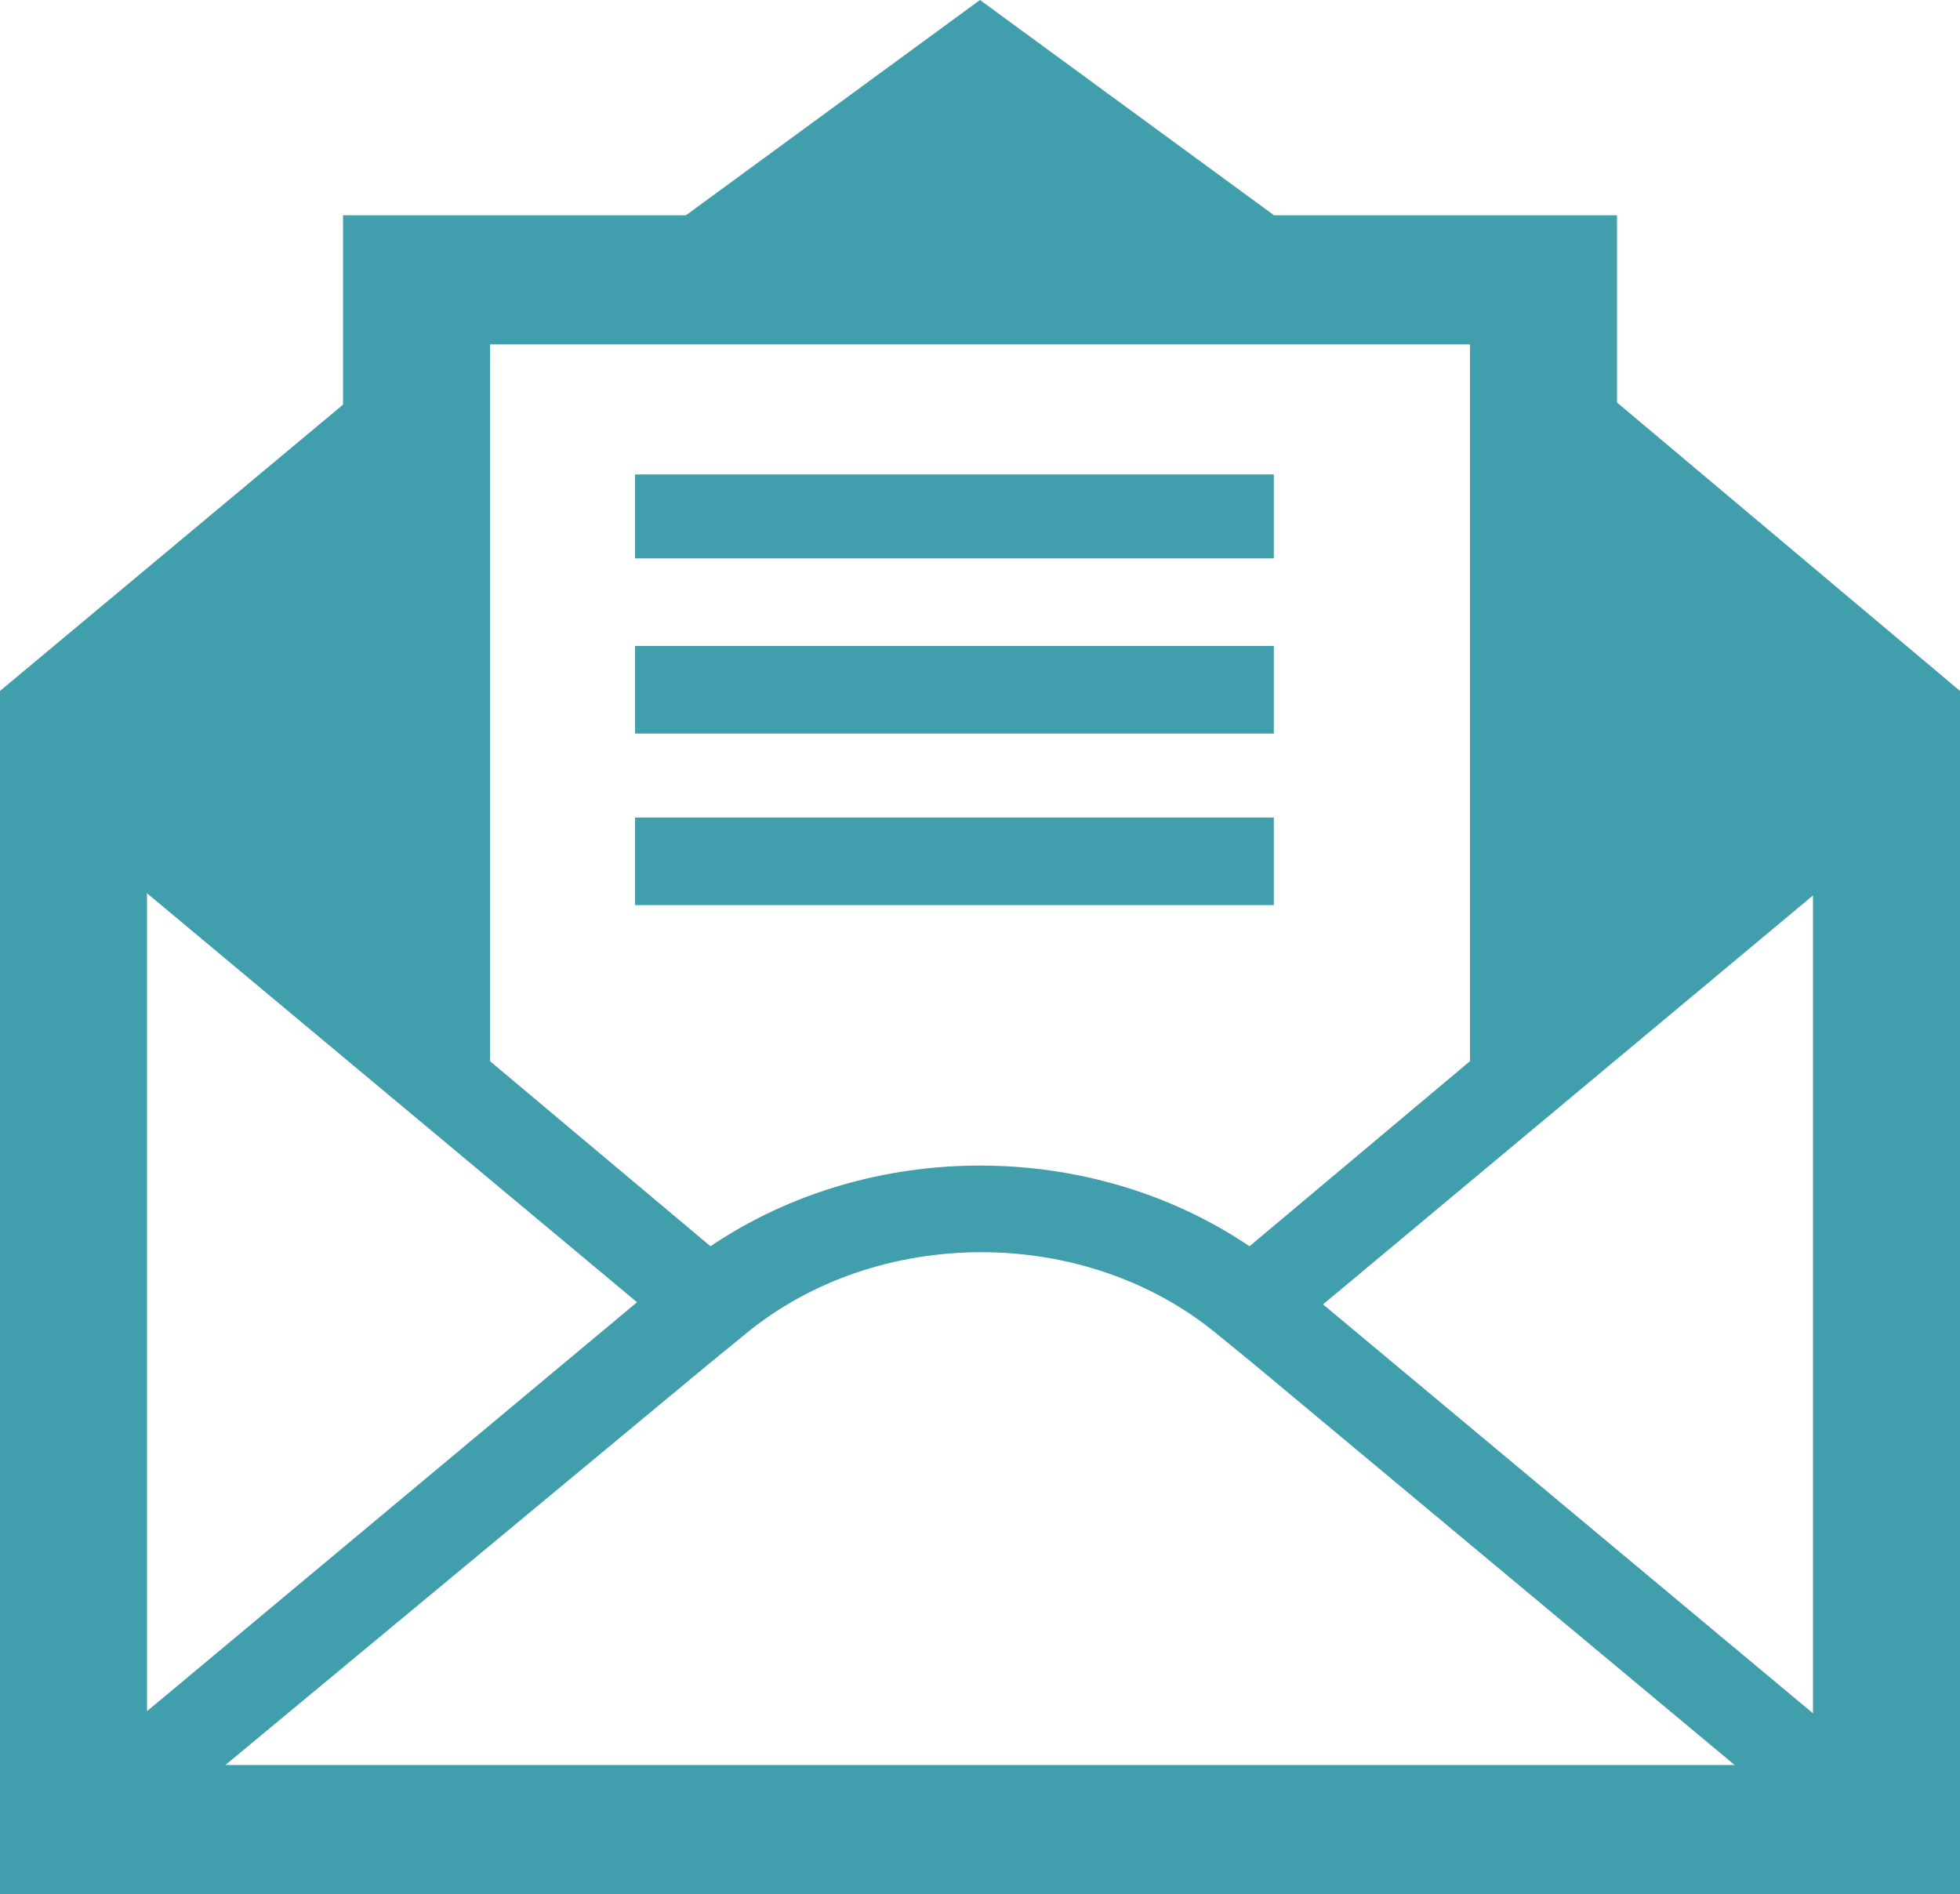 <svg width="537" height="519" xmlns="http://www.w3.org/2000/svg" xmlns:xlink="http://www.w3.org/1999/xlink" xml:space="preserve" overflow="hidden"><defs><clipPath id="clip0"><rect x="2612" y="640" width="537" height="519"/></clipPath></defs><g clip-path="url(#clip0)" transform="translate(-2612 -640)"><path d="M2786 770 2961 770 2961 793 2786 793Z" fill="#419EAD" fill-rule="evenodd"/><path d="M2786 817 2961 817 2961 841 2786 841Z" fill="#419EAD" fill-rule="evenodd"/><path d="M2786 864 2961 864 2961 888 2786 888Z" fill="#419EAD" fill-rule="evenodd"/><path d="M3108.73 1109.46 2974.48 997.402 3108.73 885.345 3108.73 1109.46ZM2673.76 1123.61 2806.66 1013.33 2816.06 1005.66C2852.31 975.581 2909.36 975.581 2945.61 1005.66L2955.01 1013.33 3087.25 1123.61 2673.76 1123.61ZM2652.28 884.756 2786.53 996.813 2652.28 1108.87 2652.28 884.756ZM2746.25 734.364 3014.75 734.364 3014.75 930.758 2954.34 981.479C2910.71 951.99 2850.29 951.99 2806.66 981.479L2746.25 930.758 2746.25 734.364ZM3055.03 750.288 3055.03 698.978 2961.05 698.978 2880.5 640 2799.95 698.978 2705.98 698.978 2705.98 750.877 2612 829.317 2612 1159 3149 1159 3149 829.317 3055.03 750.288Z" fill="#419EAD" fill-rule="evenodd"/></g></svg>